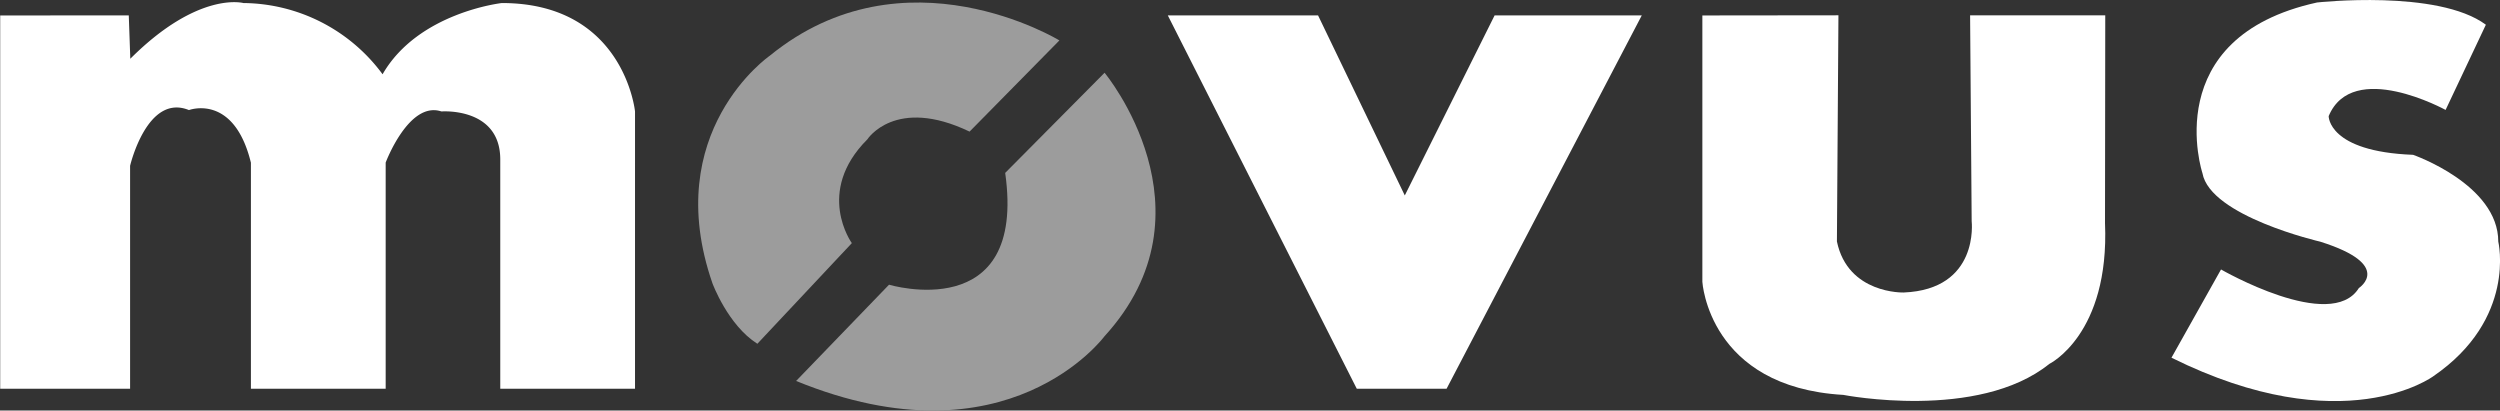 <svg id="logo" xmlns="http://www.w3.org/2000/svg" viewBox="0 0 493.49 81.04"><rect x="0" y="0" width="493.49" height="81.04" fill="#333333" stroke="none"/><defs><style>.cls-1{fill:#fff;}.cls-2{fill:#9c9c9c;}</style></defs><title>logo-movus-white</title><path class="cls-1" d="M59,13.54V87.22H84.64v-44s3.36-14.37,11.62-11c0,0,8.87-3.37,12.23,10.39V87.22h26.6V42.58s4.58-12.23,11-10.09c0,0,11.62-.91,11.62,9.48V87.22h26.6V32.49s-2.14-21.4-26.29-21.4c0,0-16.51,1.84-23.54,14.06A34.49,34.49,0,0,0,107,11.09s-8.87-2.44-22.32,11l-.3-8.56Z" transform="translate(-58.96 -10.49)"/><path class="cls-2" d="M208.46,78.35l18.65-19.87S219.78,48.39,230.17,38c0,0,5.5-8.57,20.18-1.53l17.73-18S237.51-.22,210.91,21.49c0,0-21.71,15-11.31,44.94C199.6,66.43,202.65,74.68,208.46,78.35Z" transform="translate(-58.96 -10.49)"/><path class="cls-2" d="M216.11,85.69l18.34-19s27.21,8.14,22.93-22.07L277,24.85s22.62,27.21,0,52C277,76.82,258,102.81,216.11,85.69Z" transform="translate(-58.96 -10.49)"/><polygon class="cls-1" points="230.52 3.04 267.82 76.73 285.55 76.73 324.08 3.04 295.03 3.04 277.3 38.58 260.18 3.04 230.52 3.04"/><path class="cls-1" d="M395,13.54V66.12s1.22,20.79,27.82,22.32c0,0,26.6,5.2,40.66-6.11,0,0,11.93-5.81,11-27.82l.05-41H447.85l.31,40.66s1.58,13.45-13.43,14.06c0,0-11,.34-13.17-10.07l.3-44.65Z" transform="translate(-58.96 -10.49)"/><path class="cls-1" d="M487.6,81.1l9.78-17.42s21.71,12.53,27.21,3.67c0,0,7-4.56-7.64-9.16,0,0-21.71-5-23.24-13.53,0,0-8.86-26.77,22.63-33.68,0,0,23.84-2.64,33.32,4.39l-7.95,16.82s-18.34-10.09-23.08,1.22c0,0-.15,7,16.66,7.64,0,0,16.82,5.84,16.82,17.14,0,0,3.67,15.27-12.84,26.58C539.27,84.77,521.53,97.92,487.6,81.1Z" transform="translate(-58.96 -10.49)"/></svg>